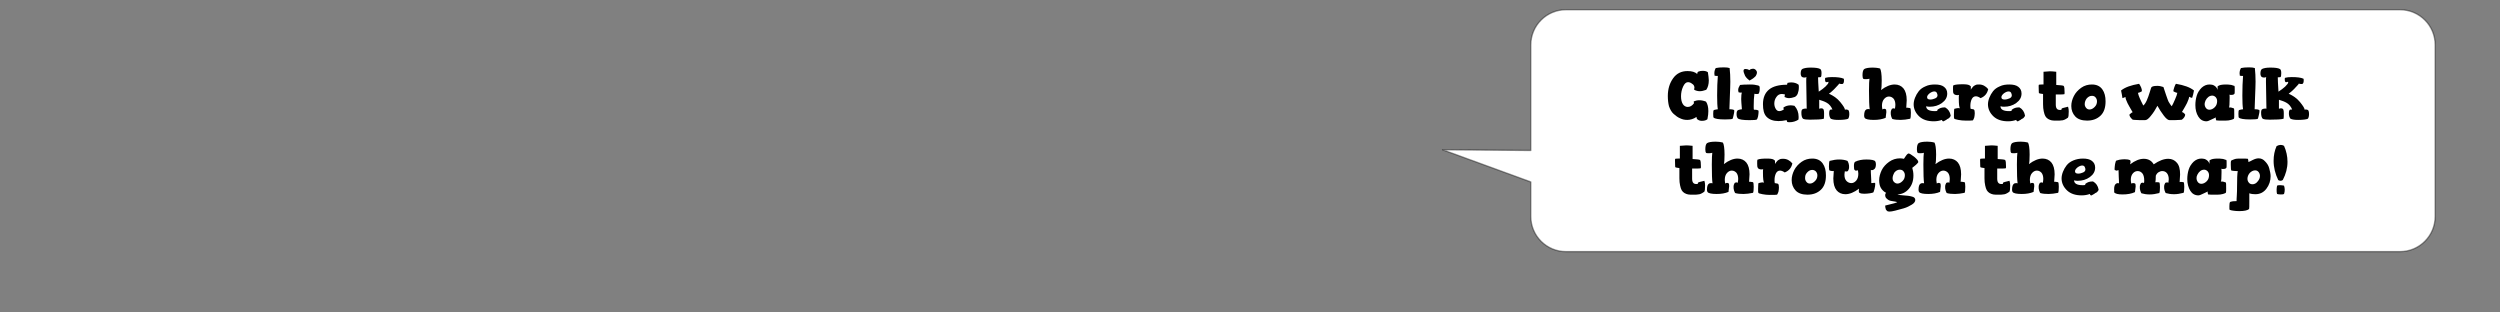 <?xml version="1.0" encoding="utf-8"?>
<!-- Generator: Adobe Illustrator 27.0.1, SVG Export Plug-In . SVG Version: 6.00 Build 0)  -->
<svg version="1.1" id="FQT-Message" xmlns="http://www.w3.org/2000/svg" xmlns:xlink="http://www.w3.org/1999/xlink" x="0px"
	 y="0px" viewBox="0 0 1080 135" style="enable-background:new 0 0 1080 135;" xml:space="preserve">
<rect x="0" y="0" width="1080" height="135" fill="#808080" stroke="none"/>
<style type="text/css">
	
		.st0{fill:#FFFFFF;stroke:#000000;stroke-width:0.596;stroke-linecap:round;stroke-linejoin:round;stroke-miterlimit:10;stroke-opacity:0.4;}
</style>
<g id="Map-Message_00000052063634859666249050000015701894008112728251_">
	<path class="st0" d="M1036.8,4.2H676.5c-8.4,0-15.2,6.8-15.2,15.2V65c-12.7-0.1-25.4-0.2-38.1-0.3c12.7,4.6,25.4,9.3,38.1,13.9
		v14.9c0,8.4,6.8,15.2,15.2,15.2h360.3c8.4,0,15.2-6.8,15.2-15.2V19.4C1052,11,1045.2,4.2,1036.8,4.2z"/>
	<g>
		<path d="M720.5,41.5c0-3.1,0.8-5.6,2.3-7.7s3.6-3.1,6.2-3.1c1.9,0,3.3,0.4,4.2,1.3c0-0.6,0.2-1,0.6-1.1c0.5-0.2,1.1-0.3,1.8-0.3
			c0.9,0,1.7,0.2,2.2,0.6c0.2,1.4,0.4,2.6,0.4,3.5c0,1.7-0.4,3.1-1.1,4.1c-1.1,0.4-2,0.6-2.8,0.6c-0.8,0-1.6-0.2-2.4-0.6
			c0,0,0-0.1,0-0.3c0-0.2,0-0.4,0.1-0.5c0-0.8-0.3-1.4-1-1.8c-0.6-0.5-1.2-0.7-1.8-0.7c-0.8,0-1.5,0.6-2.1,1.9s-0.9,2.7-0.9,4.2
			c0,1.5,0.3,2.6,0.8,3.4s1.3,1.2,2.1,1.2c1,0,1.9-0.5,2.7-1.6c-0.1-0.4-0.1-0.6-0.1-0.6c0,0,0-0.1,0-0.1c0,0,0-0.1,0-0.1
			c0.7-0.3,1.5-0.5,2.4-0.5c0.9,0,1.9,0.2,2.9,0.6c0.7,1.1,1,2.4,1,4.1c0,0.9-0.1,2.1-0.4,3.5c-0.6,0.5-1.4,0.7-2.4,0.7
			c-0.7,0-1.3-0.2-1.7-0.5c-0.4-0.2-0.6-0.5-0.6-1.2c-1.3,0.9-2.7,1.3-4,1.3c-1.1,0-2.1-0.2-3.1-0.7c-1-0.4-1.9-1.1-2.8-1.9
			s-1.5-1.9-2-3.3C720.7,44.7,720.5,43.2,720.5,41.5z"/>
		<path d="M740.1,49.2c0-1,0.1-1.5,0.2-1.6c0.2-0.1,0.5-0.2,1.1-0.3c0.4-0.1,0.6-0.1,0.7-0.1c-0.2-1.2-0.3-3.1-0.3-5.9
			c0-3.2,0.1-6.1,0.3-8.5c-0.6,0-1,0-1.4-0.1c0-0.4-0.1-0.7-0.1-1c0-0.9,0.2-1.6,0.6-2.3c0.9-0.2,2-0.3,3.5-0.3
			c1.1,0,1.9,0.1,2.5,0.3c0.2,1.8,0.3,3.8,0.3,5.9c0,1.5-0.1,3.6-0.2,6.3c-0.1,2.7-0.2,4.6-0.2,5.6c0.1,0,0.3,0,0.5,0
			c0.5,0,1,0.1,1.5,0.3c0.1,0.1,0.1,0.3,0.1,0.5c0,0.4-0.1,1-0.3,1.8c-0.2,0.8-0.3,1.3-0.4,1.5c-0.3,0.2-1.4,0.3-3.3,0.3
			c-2.8,0-4.4-0.3-4.9-0.8C740.2,50.9,740.1,50.3,740.1,49.2z"/>
		<path d="M750.2,49.3c0-1,0.2-1.5,0.6-1.7c0.2-0.1,0.5-0.2,1-0.3c0.4-0.1,0.6-0.1,0.7-0.1c-0.2-2.3-0.3-3.8-0.3-4.4
			c0-1.4,0.1-2.3,0.3-2.8c-0.6,0-1,0-1.4-0.1c-0.2-0.4-0.2-0.8-0.2-1.1c0-0.6,0.3-1.3,0.8-2.1c0.7-0.1,2.1-0.2,4.2-0.2
			c0.7,0,1.4,0,2,0.1c0.7,0.1,1.2,0.2,1.5,0.3s0.6,0.2,0.6,0.3c0.2,0.2,0.2,0.6,0.2,1.1c0,1.1-0.2,1.8-0.5,2.2
			c-0.1,0.1-0.3,0.1-0.8,0.1s-0.8,0-1-0.1c-0.2,1.4-0.3,3.2-0.3,5.4c0,0.9,0,1.4,0.1,1.5c0.1,0,0.3,0,0.5,0c0.5,0,1,0.1,1.4,0.3
			c0.1,0.1,0.1,0.4,0.1,0.7c0,0.5-0.1,1.1-0.2,1.8c-0.2,0.7-0.3,1.1-0.5,1.4c-0.3,0.2-1.4,0.3-3.2,0.3c-2.9,0-4.6-0.3-5.1-0.8
			C750.4,50.7,750.2,50.2,750.2,49.3z M753.2,30.6c0-0.6,0.3-0.8,0.9-0.8c0.5,0,1,0.1,1.6,0.5c0.4-0.4,1-0.6,1.7-0.6
			c0.4,0,0.8,0.2,1.1,0.5s0.5,0.7,0.5,1.2c0,0.3-0.1,0.5-0.2,0.8c-0.1,0.2-0.2,0.4-0.3,0.6c-0.1,0.2-0.3,0.3-0.6,0.6
			c-0.3,0.2-0.5,0.4-0.6,0.5c-0.1,0.1-0.4,0.2-0.8,0.5c-0.4,0.2-0.6,0.3-0.7,0.4c-0.8-0.6-1.4-1.2-1.9-2
			C753.5,31.8,753.2,31.2,753.2,30.6z"/>
		<path d="M761.6,45c0-2.8,0.9-4.9,2.6-6.3c1.7-1.4,4.3-2.1,7.8-2.1l0.2-0.8c0.5-0.1,1.1-0.2,1.6-0.2c1.2,0,2.3,0.3,3.2,1
			c0.1,0.3,0.1,0.7,0.1,1.2c0,1-0.2,1.9-0.5,2.7c-0.3,0.7-0.8,1.2-1.3,1.4c-0.9,0.3-1.7,0.5-2.4,0.5c-0.7,0-1.4-0.2-2-0.5l0.2-1.1
			c-0.5-0.1-0.9-0.2-1.4-0.2c-0.9,0-1.7,0.4-2.3,1.3c-0.6,0.8-0.9,1.8-0.9,2.8c0,0.9,0.2,1.6,0.6,2.3c0.4,0.7,0.9,1,1.5,1
			c0.6,0,1.2-0.2,2-0.7l-0.2-0.8c0.9-0.7,2-1,3.2-1c0.4,0,1,0.1,1.6,0.2c1.2,1.3,1.8,2.9,1.8,4.8c0,0.4,0,0.8-0.1,1.2
			c-1.1,0.7-2.4,1.1-3.8,1.1c-0.2,0-0.5,0-1-0.1l-0.3-0.8c-1.4,0.3-2.5,0.4-3.5,0.4c-2.2,0-3.9-0.6-5.1-1.8S761.6,47.4,761.6,45z"/>
		<path d="M777.9,31.8c0-1,0.2-1.7,0.7-2c0.8-0.4,2-0.6,3.6-0.6c2.1,0,3.4,0.2,4.1,0.6c0.4,0.2,0.6,0.8,0.6,1.8
			c0,0.9-0.1,1.5-0.3,1.7c-0.5,0.1-0.9,0.1-1.2,0.1c0,1,0.1,3,0.3,6.2c1.1-0.7,2-1.4,2.9-2.2c0.8-0.8,1.3-1.4,1.3-1.8
			c0-0.1,0-0.2-0.1-0.3c-0.1,0.1-0.4,0.2-0.8,0.2c-0.1,0-0.2,0-0.3-0.1c-0.2-0.2-0.3-0.6-0.3-1.3c0-0.3,0.1-0.4,0.2-0.5
			c0.7-0.2,1.7-0.3,2.8-0.3c2.3,0,4,0.2,5.1,0.7c0.1,0.2,0.1,0.4,0.1,0.7c0,0.9-0.2,1.5-0.7,1.6c-0.1,0-0.2,0-0.3,0
			c-0.6,0-0.9-0.1-1.1-0.2c0,0.1-0.2,0.4-0.6,0.8c-0.4,0.4-0.9,1-1.6,1.7c-0.7,0.7-1.4,1.3-2.2,1.9c1.9,0.8,3.6,2,4.9,3.6
			c1.3,1.6,2,2.7,2,3.3c0.2-0.1,0.4-0.1,0.6-0.1c0.2,0,0.4,0.1,0.8,0.2c0.3,0.2,0.5,0.8,0.5,1.8c0,0.9-0.2,1.6-0.5,2
			c-0.7,0.3-2.1,0.5-4.2,0.5c-1.3,0-2.4-0.1-3.3-0.5c-0.5-0.6-0.7-1.4-0.7-2.4c0-0.6,0.1-1.1,0.3-1.4c0.2-0.1,0.4-0.2,0.6-0.2
			c0.2,0,0.3,0,0.5,0.1c-0.2-0.7-0.6-1.3-1-1.8s-1-1-1.6-1.3c-0.6-0.3-1.2-0.6-1.6-0.7c-0.4-0.1-0.9-0.3-1.5-0.5c0,0.5,0,1.2,0,2.2
			c0,0.8,0,1.4,0,1.7c0.2-0.1,0.5-0.2,0.9-0.2c0.4,0,0.6,0.1,0.7,0.2c0.3,0.1,0.5,0.7,0.5,1.9c0,1.1,0,1.9-0.1,2.4
			c-1.1,0.3-3.1,0.4-6,0.4c-1.4,0-2.4-0.1-3-0.4c-0.5-0.5-0.7-1.4-0.7-2.6c0-0.9,0.2-1.4,0.5-1.5c0.3-0.2,0.8-0.3,1.4-0.3
			c0.2,0,0.3,0,0.4,0.1c-0.1-5.5-0.2-9.3-0.2-11.6c0-1.3,0-2,0.1-2.1c-0.4,0.2-0.7,0.2-1,0.2c-0.4,0-0.7-0.1-1-0.3
			C778.1,32.9,777.9,32.4,777.9,31.8z"/>
		<path d="M804.6,32.5c0-1.5,0.3-2.4,0.8-2.7c0.7-0.4,1.9-0.6,3.7-0.6c0.9,0,2,0.1,3.1,0.4c0.4,0.7,0.7,2.4,0.7,5.2
			c0,2.1-0.1,3.4-0.3,4.1c2.1-1.6,4.1-2.4,5.9-2.4c1.6,0,2.9,0.6,3.8,1.7s1.4,2.8,1.4,5.1c0,0.4-0.1,1.5-0.2,3.3
			c0,0,0.1-0.1,0.3-0.1c0.3,0,0.8,0.1,1.4,0.2c0.2,0.2,0.3,0.9,0.3,2c0,1.4-0.1,2.3-0.3,2.6c-1.5,0.3-2.9,0.5-4.1,0.5
			c-1.4,0-2.6-0.1-3.6-0.4c-0.1-0.1-0.3-0.5-0.5-1.1s-0.2-1.2-0.2-1.6c0-0.7,0.2-1.2,0.5-1.7c0.2-0.1,0.5-0.2,0.8-0.2
			c0.1,0,0.2,0,0.2,0s0.1,0,0.1,0.1c0,0,0.1,0.1,0.2,0.1c0.1-0.6,0.2-1.2,0.2-1.7c0-1.2-0.3-2.1-0.8-2.7c-0.6-0.6-1.2-0.9-2-0.9
			c-0.8,0-1.5,0.4-2.1,1.1c-0.6,0.7-0.9,1.7-0.9,2.9c0,0.5,0.1,1,0.2,1.6c0.2-0.2,0.5-0.3,0.8-0.3c0.3,0,0.5,0.1,0.6,0.2
			c0.2,0,0.3,0.4,0.3,1.2c0,0.2-0.1,1-0.3,2.5c-1.4,0.6-3.1,0.9-5.1,0.9c-2.2,0-3.5-0.3-3.9-0.8c-0.2-0.2-0.3-0.6-0.3-1
			c0-1.4,0.3-2.3,0.8-2.6c0.2-0.2,0.6-0.3,1.1-0.3c0.1,0,0.2,0,0.5,0.1c-0.2-1.4-0.3-4.1-0.3-8.1c0-2.7,0.1-4.4,0.2-5.1
			c-0.3,0.1-0.8,0.2-1.4,0.2c-0.4,0-0.9,0-1.2-0.1C804.7,33.8,804.6,33.3,804.6,32.5z"/>
		<path d="M826.7,45.1c0-0.9,0.2-1.9,0.6-2.9c0.4-1,0.9-1.9,1.6-2.8c0.7-0.9,1.7-1.6,2.9-2.1c1.2-0.6,2.6-0.8,4.1-0.8
			c1.7,0,3,0.3,3.9,1c0.9,0.7,1.4,1.6,1.4,2.9c0,1.7-0.8,3-2.3,4.1s-3.3,1.6-5.2,1.6c-0.5,0-1,0-1.6-0.2c0,1.4,1.3,2.1,3.7,2.1
			c0.4,0,0.8,0,1.1-0.1c0-0.2,0-0.3,0.1-0.5c0.9-0.7,1.8-1,2.9-1c0.2,0,0.3,0,0.4,0c1.3,0.7,2.1,1.9,2.4,3.5c0,0.2-0.1,0.3-0.2,0.5
			s-0.3,0.3-0.4,0.5c-0.1,0.1-0.3,0.3-0.6,0.4s-0.5,0.3-0.6,0.4c-0.1,0.1-0.4,0.2-0.7,0.4c-0.3,0.2-0.5,0.2-0.5,0.3
			c-0.1,0-0.2,0-0.3,0c-0.1,0-0.2-0.1-0.2-0.1c-0.1-0.1-0.1-0.1-0.1-0.1c0,0-0.1-0.1-0.1-0.2c-0.1-0.1-0.1-0.2-0.1-0.2
			c-1.1,0.4-2.3,0.6-3.5,0.6c-2.7,0-4.8-0.7-6.3-2.1S826.7,47.1,826.7,45.1z M832.5,42c0,0.7,0.5,1,1.4,1c0.7,0,1.4-0.2,2.1-0.5
			c0.7-0.3,1-0.8,1-1.3c0-0.3-0.1-0.7-0.3-1.1c-0.2-0.4-0.6-0.6-1.1-0.6c-0.6,0-1.3,0.3-2,0.8C832.9,40.9,832.5,41.4,832.5,42z"/>
		<path d="M843.7,38.6c0-0.9,0-1.5,0.1-1.7c0.8-0.4,2.3-0.5,4.5-0.5c0.8,0,1.4,0.1,1.9,0.2c0.4,0.1,0.8,0.3,1.2,0.7
			c0,0.3,0,0.9,0,1.5l0.1-0.2c0.1-0.2,0.2-0.4,0.4-0.6c0.2-0.2,0.4-0.5,0.6-0.7s0.6-0.4,1-0.6c0.4-0.2,0.9-0.2,1.5-0.2
			c1.5,0,2.8,0.7,3.9,2c-0.4,1.9-1.5,3.2-3.3,3.9c-0.7-0.5-1.4-0.8-2-0.8c-0.8,0-1.4,0.4-1.8,1.2s-0.6,1.8-0.6,2.9
			c0,0.4,0,0.8,0.1,1.3c0.1,0,0.5,0.1,1.1,0.2l0.3,0.1c0.3,0.2,0.4,0.8,0.4,1.6c0,0.6-0.1,1.2-0.2,1.8c-0.2,0.6-0.4,1-0.6,1.3
			c-0.4,0.1-1.4,0.1-3.2,0.1c-1,0-2.1-0.1-3.1-0.3c-1.1-0.2-1.7-0.4-1.8-0.6c-0.1-0.2-0.1-0.8-0.1-1.7c0-1.6,0.1-2.4,0.2-2.5
			c0.8-0.2,1.4-0.3,1.6-0.3c0.3,0,0.5,0,0.8,0.1c-0.3-0.3-0.5-1.7-0.5-4.3c0-0.9,0-1.4,0.1-1.5c-0.2,0-0.5,0.1-0.7,0.1
			c-0.7,0-1.2-0.2-1.5-0.5C843.7,40.2,843.7,39.6,843.7,38.6z"/>
		<path d="M858.8,45.1c0-0.9,0.2-1.9,0.6-2.9c0.4-1,0.9-1.9,1.6-2.8c0.7-0.9,1.7-1.6,2.9-2.1c1.2-0.6,2.6-0.8,4.1-0.8
			c1.7,0,3,0.3,3.9,1c0.9,0.7,1.4,1.6,1.4,2.9c0,1.7-0.8,3-2.3,4.1s-3.3,1.6-5.2,1.6c-0.5,0-1,0-1.6-0.2c0,1.4,1.3,2.1,3.7,2.1
			c0.4,0,0.8,0,1.1-0.1c0-0.2,0-0.3,0.1-0.5c0.9-0.7,1.8-1,2.9-1c0.2,0,0.3,0,0.4,0c1.3,0.7,2.1,1.9,2.4,3.5c0,0.2-0.1,0.3-0.2,0.5
			s-0.3,0.3-0.4,0.5c-0.1,0.1-0.3,0.3-0.6,0.4s-0.5,0.3-0.6,0.4c-0.1,0.1-0.4,0.2-0.7,0.4c-0.3,0.2-0.5,0.2-0.5,0.3
			c-0.1,0-0.2,0-0.3,0c-0.1,0-0.2-0.1-0.2-0.1c-0.1-0.1-0.1-0.1-0.1-0.1c0,0-0.1-0.1-0.1-0.2c-0.1-0.1-0.1-0.2-0.1-0.2
			c-1.1,0.4-2.3,0.6-3.5,0.6c-2.7,0-4.8-0.7-6.3-2.1S858.8,47.1,858.8,45.1z M864.6,42c0,0.7,0.5,1,1.4,1c0.7,0,1.4-0.2,2.1-0.5
			c0.7-0.3,1-0.8,1-1.3c0-0.3-0.1-0.7-0.3-1.1c-0.2-0.4-0.6-0.6-1.1-0.6c-0.6,0-1.3,0.3-2,0.8C865,40.9,864.6,41.4,864.6,42z"/>
		<path d="M880.7,37.4c0-0.4,0-0.7,0.1-0.8c0.6-0.1,1-0.1,1.3-0.1c0.1,0,0.2,0,0.3,0c0.1,0,0.2,0,0.3,0h0.1V31
			c1.5-0.1,2.5-0.2,2.8-0.2c0.7,0,1.7,0.1,2.7,0.2l0,5.7c1.7,0.1,2.8,0.2,3.2,0.4c0.3,0.3,0.4,1.3,0.4,2.8c0,0.4,0,0.7-0.1,0.8
			c-0.6,0.1-1,0.1-1.4,0.1h-0.2c-0.1,0-0.4,0-0.8,0c-0.4,0-0.8,0-1.3,0c0,0.1,0,0.8,0,2.2c0,1.4,0,2.1,0,2.2c0,0.9,0.2,1.5,0.5,1.8
			c0.3,0.4,0.8,0.5,1.5,0.5c0.2,0,0.4,0,0.4-0.1c0.1,0,0.1-0.2,0.1-0.4c0-0.1,0.3-0.3,0.8-0.4l2-0.5c0.2,0.6,0.3,1.3,0.3,2
			c0,1.5-0.1,2.5-0.4,2.8c-0.1,0-0.2,0.1-0.5,0.3c-0.2,0.1-0.4,0.2-0.5,0.3c-0.1,0-0.2,0.1-0.4,0.2c-0.2,0.1-0.4,0.1-0.6,0.2
			s-0.4,0.1-0.7,0.1c-0.3,0-0.6,0.1-0.9,0.1c-0.3,0-0.7,0-1.2,0c-0.9,0-1.6,0-2.1-0.1s-1.1-0.3-1.6-0.6c-0.5-0.3-0.9-0.7-1.2-1.2
			c-0.3-0.5-0.5-1.2-0.7-2.1c-0.2-0.9-0.3-1.9-0.3-3.1s0-2.7,0-4.4c-0.9-0.1-1.5-0.2-1.8-0.4C880.8,39.9,880.7,39,880.7,37.4z"/>
		<path d="M894.8,45.8c0-1.5,0.4-2.9,1.1-4.3s1.8-2.6,3.2-3.6c1.4-1,3-1.4,4.6-1.4c2,0,3.5,0.7,4.5,2.1c1,1.4,1.4,3.1,1.4,5.2
			c0,2.7-0.7,4.8-2.2,6.2c-1.5,1.4-3.4,2.1-5.8,2.1c-2.2,0-4-0.6-5.1-1.8C895.4,49.1,894.8,47.6,894.8,45.8z M900.6,45
			c0,0.6,0.2,1.1,0.6,1.6c0.4,0.5,0.9,0.7,1.5,0.7c0.8,0,1.5-0.4,2.2-1.1s1-1.5,1-2.4c0-0.7-0.2-1.2-0.6-1.7s-0.9-0.7-1.6-0.7
			c-0.9,0-1.6,0.4-2.3,1.2C900.9,43.3,900.6,44.1,900.6,45z"/>
		<path d="M916.3,39.1c1.7-1.4,4.3-2.3,7.8-2.9c0.8,1.2,1.2,2.2,1.2,3.1c0,0.2-0.3,0.3-0.7,0.5c-0.4,0.2-0.8,0.3-1,0.3
			c0.2,1.2,1,3,2.3,5.5c0.5-0.4,1-1.1,1.5-2.2s0.9-2.3,1.3-3.6c0.4-1.3,0.6-2,0.8-2.2c0.5-0.4,1.4-0.5,2.6-0.5
			c0.8,0,1.6,0.2,2.5,0.5c0,0.1,0.2,0.6,0.5,1.5s0.5,1.6,0.7,2.1c0.1,0.4,0.4,1,0.6,1.7s0.6,1.4,0.9,1.8c0.3,0.5,0.6,0.9,0.9,1.2
			c0.4-0.6,0.8-1.6,1.4-2.9s0.9-2.3,1-2.9c-0.2,0-0.6-0.1-1-0.3c-0.5-0.2-0.7-0.3-0.7-0.5c0-0.2,0.1-0.7,0.4-1.6
			c0.3-0.8,0.5-1.3,0.7-1.5c3.5,0.6,6.1,1.5,7.8,2.9c-0.2,1.3-0.5,2.3-0.8,3.2c-0.4-0.1-0.8-0.2-1.3-0.5c0,0.5-0.3,1.4-0.9,2.7
			c-0.3,0.7-1.1,2-2.2,3.9c0.6,0.2,1,0.5,1.4,1.1c0,0.7-0.5,1.5-1.4,2.2c-0.1,0-0.3,0.1-0.9,0.1c-0.5,0-1.2,0.1-2.1,0.1
			c-0.9,0-1.7,0-2.4,0c-0.6,0-1.4-0.6-2.4-1.9c-1-1.3-1.9-2.7-2.8-4.3c-0.8,1.5-1.7,3-2.8,4.3c-1,1.3-1.8,1.9-2.5,1.9
			c-0.8,0-1.6,0-2.4,0c-0.9,0-1.5-0.1-2.1-0.1c-0.5,0-0.8-0.1-0.9-0.1c-0.9-0.8-1.4-1.5-1.4-2.2c0.1-0.1,0.4-0.3,0.7-0.6
			s0.6-0.4,0.7-0.4c-1.1-1.9-1.8-3.1-2.2-3.9c-0.6-1.2-0.9-2.1-0.9-2.7c-0.5,0.2-0.9,0.4-1.3,0.5C916.8,41.3,916.5,40.3,916.3,39.1z
			"/>
		<path d="M948.4,45.4c0-1.4,0.2-2.8,0.6-4.1c0.4-1.3,1.1-2.4,2.1-3.4c1-0.9,2.1-1.4,3.4-1.4c0.5,0,1,0.1,1.5,0.2
			c0.4,0.2,0.8,0.4,1,0.6c0.3,0.2,0.5,0.5,0.6,0.7c0.2,0.2,0.3,0.4,0.3,0.6l0.1,0.2c0-0.7,0-1.2,0-1.5c0.7-0.6,1.9-0.8,3.6-0.8
			c0.6,0,1.1,0,1.6,0.1c0.5,0,0.8,0.1,1.1,0.2s0.4,0.1,0.6,0.2c0.2,0.1,0.2,0.1,0.3,0.1l0.1,0c0.1,0.2,0.1,0.7,0.1,1.7
			c0,1,0,1.5-0.1,1.7c-0.3,0.4-0.8,0.5-1.5,0.5c-0.2,0-0.4,0-0.7-0.1c0.1,0.1,0.1,0.6,0.1,1.4c0,2.5-0.1,3.9-0.3,4.2
			c0.1-0.1,0.3-0.1,0.5-0.1c0.2,0,0.8,0.1,1.6,0.4c0.2,0.1,0.2,1,0.2,2.7c0,0.9,0,1.4-0.1,1.7c-0.1,0.2-0.6,0.4-1.3,0.6
			s-1.6,0.3-2.4,0.3c-2.4,0-3.8,0-4-0.1c-0.1-0.4-0.2-0.7-0.2-0.9c0-0.2,0-0.3,0.1-0.4c-0.3,0.1-0.9,0.4-1.9,0.9
			c-1,0.5-1.7,0.8-2.2,0.8c-1.5,0-2.7-0.7-3.5-2C948.8,49,948.4,47.3,948.4,45.4z M952.4,44.9c0,0.7,0.2,1.3,0.6,1.8
			s0.9,0.7,1.5,0.7c0.8,0,1.6-0.4,2.3-1.1c0.7-0.7,1-1.6,1-2.6c0-0.7-0.2-1.2-0.6-1.7c-0.4-0.4-0.9-0.7-1.5-0.7
			c-0.6,0-1.2,0.2-1.7,0.6c-0.5,0.4-0.9,0.9-1.2,1.5C952.6,44,952.4,44.4,952.4,44.9z"/>
		<path d="M967,49.2c0-1,0.1-1.5,0.2-1.6c0.2-0.1,0.5-0.2,1.1-0.3c0.4-0.1,0.6-0.1,0.7-0.1c-0.2-1.2-0.3-3.1-0.3-5.9
			c0-3.2,0.1-6.1,0.3-8.5c-0.6,0-1,0-1.4-0.1c0-0.4-0.1-0.7-0.1-1c0-0.9,0.2-1.6,0.6-2.3c0.9-0.2,2-0.3,3.5-0.3
			c1.1,0,1.9,0.1,2.5,0.3c0.2,1.8,0.3,3.8,0.3,5.9c0,1.5-0.1,3.6-0.2,6.3c-0.1,2.7-0.2,4.6-0.2,5.6c0.1,0,0.3,0,0.5,0
			c0.5,0,1,0.1,1.5,0.3c0.1,0.1,0.1,0.3,0.1,0.5c0,0.4-0.1,1-0.3,1.8c-0.2,0.8-0.3,1.3-0.4,1.5c-0.3,0.2-1.4,0.3-3.3,0.3
			c-2.8,0-4.4-0.3-4.9-0.8C967.1,50.9,967,50.3,967,49.2z"/>
		<path d="M976.5,31.8c0-1,0.2-1.7,0.7-2c0.8-0.4,2-0.6,3.6-0.6c2.1,0,3.4,0.2,4.1,0.6c0.4,0.2,0.6,0.8,0.6,1.8
			c0,0.9-0.1,1.5-0.3,1.7c-0.5,0.1-0.9,0.1-1.2,0.1c0,1,0.1,3,0.3,6.2c1.1-0.7,2-1.4,2.9-2.2c0.8-0.8,1.3-1.4,1.3-1.8
			c0-0.1,0-0.2-0.1-0.3c-0.1,0.1-0.4,0.2-0.8,0.2c-0.1,0-0.2,0-0.3-0.1c-0.2-0.2-0.3-0.6-0.3-1.3c0-0.3,0.1-0.4,0.2-0.5
			c0.7-0.2,1.7-0.3,2.8-0.3c2.3,0,4,0.2,5.1,0.7c0.1,0.2,0.1,0.4,0.1,0.7c0,0.9-0.2,1.5-0.7,1.6c-0.1,0-0.2,0-0.3,0
			c-0.6,0-0.9-0.1-1.1-0.2c0,0.1-0.2,0.4-0.6,0.8c-0.4,0.4-0.9,1-1.6,1.7c-0.7,0.7-1.4,1.3-2.2,1.9c1.9,0.8,3.6,2,4.9,3.6
			c1.3,1.6,2,2.7,2,3.3c0.2-0.1,0.4-0.1,0.6-0.1c0.2,0,0.4,0.1,0.8,0.2c0.3,0.2,0.5,0.8,0.5,1.8c0,0.9-0.2,1.6-0.5,2
			c-0.7,0.3-2.1,0.5-4.2,0.5c-1.3,0-2.4-0.1-3.3-0.5c-0.5-0.6-0.7-1.4-0.7-2.4c0-0.6,0.1-1.1,0.3-1.4c0.2-0.1,0.4-0.2,0.6-0.2
			c0.2,0,0.3,0,0.5,0.1c-0.2-0.7-0.6-1.3-1-1.8s-1-1-1.6-1.3c-0.6-0.3-1.2-0.6-1.6-0.7c-0.4-0.1-0.9-0.3-1.5-0.5c0,0.5,0,1.2,0,2.2
			c0,0.8,0,1.4,0,1.7c0.2-0.1,0.5-0.2,0.9-0.2c0.4,0,0.6,0.1,0.7,0.2c0.3,0.1,0.5,0.7,0.5,1.9c0,1.1,0,1.9-0.1,2.4
			c-1.1,0.3-3.1,0.4-6,0.4c-1.4,0-2.4-0.1-3-0.4c-0.5-0.5-0.7-1.4-0.7-2.6c0-0.9,0.2-1.4,0.5-1.5c0.3-0.2,0.8-0.3,1.4-0.3
			c0.2,0,0.3,0,0.4,0.1c-0.1-5.5-0.2-9.3-0.2-11.6c0-1.3,0-2,0.1-2.1c-0.4,0.2-0.7,0.2-1,0.2c-0.4,0-0.7-0.1-1-0.3
			C976.7,32.9,976.5,32.4,976.5,31.8z"/>
		<path d="M723.6,69.4c0-0.4,0-0.7,0.1-0.8c0.6-0.1,1-0.1,1.3-0.1c0.1,0,0.2,0,0.3,0c0.1,0,0.2,0,0.3,0h0.1V63
			c1.5-0.1,2.5-0.2,2.8-0.2c0.7,0,1.7,0.1,2.7,0.2l0,5.7c1.7,0.1,2.8,0.2,3.2,0.4c0.3,0.3,0.4,1.3,0.4,2.8c0,0.4,0,0.7-0.1,0.8
			c-0.6,0.1-1,0.1-1.4,0.1h-0.2c-0.1,0-0.4,0-0.8,0c-0.4,0-0.8,0-1.3,0c0,0.1,0,0.8,0,2.2c0,1.4,0,2.1,0,2.2c0,0.9,0.2,1.5,0.5,1.8
			c0.3,0.4,0.8,0.5,1.5,0.5c0.2,0,0.4,0,0.4-0.1c0.1,0,0.1-0.2,0.1-0.4c0-0.1,0.3-0.3,0.8-0.4l2-0.5c0.2,0.6,0.3,1.3,0.3,2
			c0,1.5-0.1,2.5-0.4,2.8c-0.1,0-0.2,0.1-0.5,0.3c-0.2,0.1-0.4,0.2-0.5,0.3c-0.1,0-0.2,0.1-0.4,0.2s-0.4,0.1-0.6,0.2
			c-0.2,0-0.4,0.1-0.7,0.1c-0.3,0-0.6,0.1-0.9,0.1c-0.3,0-0.7,0-1.2,0c-0.9,0-1.6,0-2.1-0.1s-1.1-0.3-1.6-0.6
			c-0.5-0.3-0.9-0.7-1.2-1.2c-0.3-0.5-0.5-1.2-0.7-2.1s-0.3-1.9-0.3-3.1s0-2.7,0-4.4c-0.9-0.1-1.5-0.2-1.8-0.4
			C723.7,71.9,723.6,71,723.6,69.4z"/>
		<path d="M736.7,64.5c0-1.5,0.3-2.4,0.8-2.7c0.7-0.4,1.9-0.6,3.7-0.6c0.9,0,2,0.1,3.1,0.4c0.4,0.7,0.7,2.4,0.7,5.2
			c0,2.1-0.1,3.4-0.3,4.1c2.1-1.6,4.1-2.4,5.9-2.4c1.6,0,2.9,0.6,3.8,1.7s1.4,2.8,1.4,5.1c0,0.4-0.1,1.5-0.2,3.3
			c0,0,0.1-0.1,0.3-0.1c0.3,0,0.8,0.1,1.4,0.2c0.2,0.2,0.3,0.9,0.3,2c0,1.4-0.1,2.3-0.3,2.6c-1.5,0.3-2.9,0.5-4.1,0.5
			c-1.4,0-2.6-0.1-3.6-0.4c-0.1-0.1-0.3-0.5-0.5-1.1c-0.2-0.6-0.2-1.2-0.2-1.6c0-0.7,0.2-1.2,0.5-1.7c0.2-0.1,0.5-0.2,0.8-0.2
			c0.1,0,0.2,0,0.2,0c0,0,0.1,0,0.1,0.1c0,0,0.1,0.1,0.2,0.1c0.1-0.6,0.2-1.2,0.2-1.7c0-1.2-0.3-2.1-0.8-2.7c-0.6-0.6-1.2-0.9-2-0.9
			c-0.8,0-1.5,0.4-2.1,1.1c-0.6,0.7-0.9,1.7-0.9,2.9c0,0.5,0.1,1,0.2,1.6c0.2-0.2,0.5-0.3,0.8-0.3c0.3,0,0.5,0.1,0.6,0.2
			c0.2,0,0.3,0.4,0.3,1.2c0,0.2-0.1,1-0.3,2.5c-1.4,0.6-3.1,0.9-5.1,0.9c-2.2,0-3.5-0.3-3.9-0.8c-0.2-0.2-0.3-0.6-0.3-1
			c0-1.4,0.3-2.3,0.8-2.6c0.2-0.2,0.6-0.3,1.1-0.3c0.1,0,0.2,0,0.5,0.1c-0.2-1.4-0.3-4.1-0.3-8.1c0-2.7,0.1-4.4,0.2-5.1
			c-0.3,0.1-0.8,0.2-1.4,0.2c-0.4,0-0.9,0-1.2-0.1C736.8,65.8,736.7,65.3,736.7,64.5z"/>
		<path d="M759.1,70.7c0-0.9,0-1.5,0.1-1.7c0.8-0.4,2.3-0.5,4.5-0.5c0.8,0,1.4,0.1,1.9,0.2c0.4,0.1,0.8,0.3,1.2,0.7
			c0,0.3,0,0.9,0,1.5l0.1-0.2c0.1-0.2,0.2-0.4,0.4-0.6s0.4-0.5,0.6-0.7s0.6-0.4,1-0.6c0.4-0.2,0.9-0.2,1.5-0.2c1.5,0,2.8,0.7,3.9,2
			c-0.4,1.9-1.5,3.2-3.3,3.9c-0.7-0.5-1.4-0.8-2-0.8c-0.8,0-1.4,0.4-1.8,1.2s-0.6,1.8-0.6,2.9c0,0.4,0,0.8,0.1,1.3
			c0.1,0,0.5,0.1,1.1,0.2l0.3,0.1c0.3,0.2,0.4,0.8,0.4,1.6c0,0.6-0.1,1.2-0.2,1.8c-0.2,0.6-0.4,1-0.6,1.3c-0.4,0.1-1.4,0.1-3.2,0.1
			c-1,0-2.1-0.1-3.1-0.3c-1.1-0.2-1.7-0.4-1.8-0.6c-0.1-0.2-0.1-0.8-0.1-1.7c0-1.6,0.1-2.4,0.2-2.5c0.8-0.2,1.4-0.3,1.6-0.3
			c0.3,0,0.5,0,0.8,0.1c-0.3-0.3-0.5-1.7-0.5-4.3c0-0.9,0-1.4,0.1-1.5c-0.2,0-0.5,0.1-0.7,0.1c-0.7,0-1.2-0.2-1.5-0.5
			C759.1,72.2,759.1,71.6,759.1,70.7z"/>
		<path d="M774,77.8c0-1.5,0.4-2.9,1.1-4.3s1.8-2.6,3.2-3.6c1.4-1,3-1.4,4.6-1.4c2,0,3.5,0.7,4.5,2.1c1,1.4,1.4,3.1,1.4,5.2
			c0,2.7-0.7,4.8-2.2,6.2c-1.5,1.4-3.4,2.1-5.8,2.1c-2.2,0-4-0.6-5.1-1.8S774,79.6,774,77.8z M779.8,77c0,0.6,0.2,1.1,0.6,1.6
			c0.4,0.5,0.9,0.7,1.5,0.7c0.8,0,1.5-0.4,2.2-1.1c0.7-0.7,1-1.5,1-2.4c0-0.7-0.2-1.2-0.6-1.7c-0.4-0.4-0.9-0.7-1.6-0.7
			c-0.9,0-1.6,0.4-2.3,1.2S779.8,76.1,779.8,77z"/>
		<path d="M790.1,72c0-1.4,0.1-2.2,0.3-2.5c1.5-0.4,2.9-0.6,4.1-0.6c1.4,0,2.6,0.2,3.6,0.6c0.1,0.1,0.3,0.5,0.5,1.1s0.2,1.1,0.2,1.6
			c0,0.7-0.2,1.2-0.5,1.7c-0.2,0.1-0.5,0.2-0.8,0.2c-0.1,0-0.2,0-0.2,0c0,0-0.1,0-0.1-0.1c0,0-0.1-0.1-0.2-0.1
			c-0.1,0.6-0.2,1.1-0.2,1.6c0,1.2,0.3,2.1,0.9,2.7s1.3,0.9,2.1,0.9c0.8,0,1.5-0.4,2.1-1.1c0.6-0.7,0.9-1.7,0.9-2.9
			c0-0.5-0.1-1-0.2-1.6c-0.2,0.2-0.5,0.2-0.9,0.2c-0.2,0-0.4-0.1-0.4-0.2c-0.3-0.1-0.4-0.7-0.4-1.8c0-1,0.2-1.6,0.5-1.8
			c1.4-0.7,3-1,4.9-1c2.2,0,3.5,0.3,3.8,0.8c0.2,0.3,0.3,0.8,0.3,1.3c0,1.1-0.3,1.9-0.9,2.2c-0.2,0.2-0.5,0.3-0.8,0.3
			c-0.1,0-0.3,0-0.5-0.1c0,0.6,0,1.5,0.1,2.8s0.1,2.3,0.1,2.9c0.6,0,1-0.1,1.1-0.1c0.2,0,0.4,0,0.5,0c0.1,0.1,0.1,0.3,0.1,0.6
			c0,0.5-0.1,1.2-0.3,2c-0.2,0.8-0.4,1.3-0.5,1.5c-0.2,0.1-0.7,0.3-1.5,0.4c-0.8,0.1-1.6,0.2-2.4,0.2c-0.9,0-1.6-0.1-2.1-0.4
			c-0.2-0.1-0.3-0.4-0.3-0.8c0-0.1,0-0.4,0.1-1c-2.1,1.6-4.1,2.4-5.9,2.4c-1.6,0-2.9-0.6-3.8-1.7s-1.4-2.8-1.4-5.1
			c0-0.4,0.1-1.5,0.2-3.3c0,0-0.1,0.1-0.3,0.1c-0.3,0-0.8,0-1.4-0.2C790.2,73.7,790.1,73.1,790.1,72z"/>
		<path d="M811.8,77.9c0-1.5,0.4-2.9,1.1-4.4c0.7-1.4,1.8-2.6,3.2-3.6c1.4-1,3-1.5,4.7-1.5c0.6,0,1.1,0.1,1.7,0.2
			c0.3-0.4,0.5-0.7,0.6-0.9s0.3-0.4,0.5-0.7c0.2-0.2,0.3-0.4,0.5-0.5c0.1-0.1,0.3-0.2,0.4-0.2c0.4,0,1.2,0.5,2.4,1.4
			c1.2,1,1.8,1.7,1.8,2.3c0,0.2-0.4,0.6-1,1.2c-0.7,0.6-1.2,1-1.6,1.3c0.3,1,0.5,2.1,0.5,3.3c0,2.4-0.7,4.3-2,5.8
			c-1.3,1.5-2.9,2.3-4.9,2.4c0.4,0.2,1.3,0.3,2.6,0.4c1.4,0.1,2.6,0.2,3.6,0.5c1,0.2,1.5,0.7,1.5,1.5c0,0.7-0.5,1.4-1.5,2
			s-2.1,1.2-3.5,1.6s-2.6,0.7-3.7,1s-2,0.4-2.5,0.4c-0.5,0-0.8-0.1-1.1-0.4s-0.5-0.6-0.5-0.9c-0.1-0.3-0.2-0.7-0.2-1.3
			c3.4-0.8,5.2-1.3,5.2-1.5c0,0-0.3-0.1-0.8-0.2s-1.2-0.2-1.8-0.3c-0.7-0.1-1.3-0.4-1.8-0.9c-0.6-0.4-0.8-1-0.8-1.7
			c0-0.3,0.1-0.6,0.4-0.9c-1-0.5-1.8-1.3-2.3-2.2S811.8,79.1,811.8,77.9z M817.6,77c0,0.6,0.2,1.2,0.6,1.6s0.9,0.7,1.5,0.7
			c0.8,0,1.5-0.4,2.2-1.1c0.7-0.7,1-1.5,1-2.5c0-0.7-0.2-1.2-0.6-1.7c-0.4-0.5-0.9-0.7-1.6-0.7c-0.9,0-1.6,0.4-2.3,1.2
			C817.9,75.4,817.6,76.2,817.6,77z"/>
		<path d="M828.1,64.5c0-1.5,0.3-2.4,0.8-2.7c0.7-0.4,1.9-0.6,3.7-0.6c0.9,0,2,0.1,3.1,0.4c0.4,0.7,0.7,2.4,0.7,5.2
			c0,2.1-0.1,3.4-0.3,4.1c2.1-1.6,4.1-2.4,5.9-2.4c1.6,0,2.9,0.6,3.8,1.7s1.4,2.8,1.4,5.1c0,0.4-0.1,1.5-0.2,3.3
			c0,0,0.1-0.1,0.3-0.1c0.3,0,0.8,0.1,1.4,0.2c0.2,0.2,0.3,0.9,0.3,2c0,1.4-0.1,2.3-0.3,2.6c-1.5,0.3-2.9,0.5-4.1,0.5
			c-1.4,0-2.6-0.1-3.6-0.4c-0.1-0.1-0.3-0.5-0.5-1.1c-0.2-0.6-0.2-1.2-0.2-1.6c0-0.7,0.2-1.2,0.5-1.7c0.2-0.1,0.5-0.2,0.8-0.2
			c0.1,0,0.2,0,0.2,0c0,0,0.1,0,0.1,0.1c0,0,0.1,0.1,0.2,0.1c0.1-0.6,0.2-1.2,0.2-1.7c0-1.2-0.3-2.1-0.8-2.7c-0.6-0.6-1.2-0.9-2-0.9
			c-0.8,0-1.5,0.4-2.1,1.1c-0.6,0.7-0.9,1.7-0.9,2.9c0,0.5,0.1,1,0.2,1.6c0.2-0.2,0.5-0.3,0.8-0.3c0.3,0,0.5,0.1,0.6,0.2
			c0.2,0,0.3,0.4,0.3,1.2c0,0.2-0.1,1-0.3,2.5c-1.4,0.6-3.1,0.9-5.1,0.9c-2.2,0-3.5-0.3-3.9-0.8c-0.2-0.2-0.3-0.6-0.3-1
			c0-1.4,0.3-2.3,0.8-2.6c0.2-0.2,0.6-0.3,1.1-0.3c0.1,0,0.2,0,0.5,0.1c-0.2-1.4-0.3-4.1-0.3-8.1c0-2.7,0.1-4.4,0.2-5.1
			c-0.3,0.1-0.8,0.2-1.4,0.2c-0.4,0-0.9,0-1.2-0.1C828.2,65.8,828.1,65.3,828.1,64.5z"/>
		<path d="M855.4,69.4c0-0.4,0-0.7,0.1-0.8c0.6-0.1,1-0.1,1.3-0.1c0.1,0,0.2,0,0.3,0c0.1,0,0.2,0,0.3,0h0.1V63
			c1.5-0.1,2.5-0.2,2.8-0.2c0.7,0,1.7,0.1,2.7,0.2l0,5.7c1.7,0.1,2.8,0.2,3.2,0.4c0.3,0.3,0.4,1.3,0.4,2.8c0,0.4,0,0.7-0.1,0.8
			c-0.6,0.1-1,0.1-1.4,0.1h-0.2c-0.1,0-0.4,0-0.8,0c-0.4,0-0.8,0-1.3,0c0,0.1,0,0.8,0,2.2c0,1.4,0,2.1,0,2.2c0,0.9,0.2,1.5,0.5,1.8
			c0.3,0.4,0.8,0.5,1.5,0.5c0.2,0,0.4,0,0.4-0.1c0.1,0,0.1-0.2,0.1-0.4c0-0.1,0.3-0.3,0.8-0.4l2-0.5c0.2,0.6,0.3,1.3,0.3,2
			c0,1.5-0.1,2.5-0.4,2.8c-0.1,0-0.2,0.1-0.5,0.3c-0.2,0.1-0.4,0.2-0.5,0.3c-0.1,0-0.2,0.1-0.4,0.2s-0.4,0.1-0.6,0.2
			c-0.2,0-0.4,0.1-0.7,0.1c-0.3,0-0.6,0.1-0.9,0.1c-0.3,0-0.7,0-1.2,0c-0.9,0-1.6,0-2.1-0.1s-1.1-0.3-1.6-0.6
			c-0.5-0.3-0.9-0.7-1.2-1.2c-0.3-0.5-0.5-1.2-0.7-2.1s-0.3-1.9-0.3-3.1s0-2.7,0-4.4c-0.9-0.1-1.5-0.2-1.8-0.4
			C855.5,71.9,855.4,71,855.4,69.4z"/>
		<path d="M868.5,64.5c0-1.5,0.3-2.4,0.8-2.7c0.7-0.4,1.9-0.6,3.7-0.6c0.9,0,2,0.1,3.1,0.4c0.4,0.7,0.7,2.4,0.7,5.2
			c0,2.1-0.1,3.4-0.3,4.1c2.1-1.6,4.1-2.4,5.9-2.4c1.6,0,2.9,0.6,3.8,1.7s1.4,2.8,1.4,5.1c0,0.4-0.1,1.5-0.2,3.3
			c0,0,0.1-0.1,0.3-0.1c0.3,0,0.8,0.1,1.4,0.2c0.2,0.2,0.3,0.9,0.3,2c0,1.4-0.1,2.3-0.3,2.6c-1.5,0.3-2.9,0.5-4.1,0.5
			c-1.4,0-2.6-0.1-3.6-0.4c-0.1-0.1-0.3-0.5-0.5-1.1c-0.2-0.6-0.2-1.2-0.2-1.6c0-0.7,0.2-1.2,0.5-1.7c0.2-0.1,0.5-0.2,0.8-0.2
			c0.1,0,0.2,0,0.2,0c0,0,0.1,0,0.1,0.1c0,0,0.1,0.1,0.2,0.1c0.1-0.6,0.2-1.2,0.2-1.7c0-1.2-0.3-2.1-0.8-2.7c-0.6-0.6-1.2-0.9-2-0.9
			c-0.8,0-1.5,0.4-2.1,1.1c-0.6,0.7-0.9,1.7-0.9,2.9c0,0.5,0.1,1,0.2,1.6c0.2-0.2,0.5-0.3,0.8-0.3c0.3,0,0.5,0.1,0.6,0.2
			c0.2,0,0.3,0.4,0.3,1.2c0,0.2-0.1,1-0.3,2.5c-1.4,0.6-3.1,0.9-5.1,0.9c-2.2,0-3.5-0.3-3.9-0.8c-0.2-0.2-0.3-0.6-0.3-1
			c0-1.4,0.3-2.3,0.8-2.6c0.2-0.2,0.6-0.3,1.1-0.3c0.1,0,0.2,0,0.5,0.1c-0.2-1.4-0.3-4.1-0.3-8.1c0-2.7,0.1-4.4,0.2-5.1
			c-0.3,0.1-0.8,0.2-1.4,0.2c-0.4,0-0.9,0-1.2-0.1C868.6,65.8,868.5,65.3,868.5,64.5z"/>
		<path d="M890.6,77.1c0-0.9,0.2-1.9,0.6-2.9s0.9-1.9,1.6-2.8c0.7-0.9,1.7-1.6,2.9-2.1s2.6-0.8,4.1-0.8c1.7,0,3,0.3,3.9,1
			c0.9,0.7,1.4,1.6,1.4,2.9c0,1.7-0.8,3-2.3,4.1s-3.3,1.6-5.2,1.6c-0.5,0-1,0-1.6-0.2c0,1.4,1.3,2.1,3.7,2.1c0.4,0,0.8,0,1.1-0.1
			c0-0.2,0-0.3,0.1-0.5c0.9-0.7,1.8-1,2.9-1c0.2,0,0.3,0,0.4,0c1.3,0.7,2.1,1.9,2.4,3.5c0,0.2-0.1,0.3-0.2,0.5
			c-0.1,0.2-0.3,0.3-0.4,0.5c-0.1,0.1-0.3,0.3-0.6,0.4s-0.5,0.3-0.6,0.4c-0.1,0.1-0.4,0.2-0.7,0.4c-0.3,0.2-0.5,0.2-0.5,0.3
			c-0.1,0-0.2,0-0.3,0c-0.1,0-0.2-0.1-0.2-0.1s-0.1-0.1-0.1-0.1c0,0-0.1-0.1-0.1-0.2s-0.1-0.2-0.1-0.2c-1.1,0.4-2.3,0.6-3.5,0.6
			c-2.7,0-4.8-0.7-6.3-2.1S890.6,79.1,890.6,77.1z M896.4,74c0,0.7,0.5,1,1.4,1c0.7,0,1.4-0.2,2.1-0.5s1-0.8,1-1.3
			c0-0.3-0.1-0.7-0.3-1.1c-0.2-0.4-0.6-0.6-1.1-0.6c-0.6,0-1.3,0.3-2,0.8C896.8,72.9,896.4,73.4,896.4,74z"/>
		<path d="M913.3,81.7c0-1.2,0.3-2,0.8-2.3c0.2-0.2,0.5-0.3,0.8-0.3c0.1,0,0.2,0,0.5,0.1c0-0.6,0-1.5-0.1-2.8c0-1.3-0.1-2.2-0.1-2.9
			c-0.1,0-0.2,0-0.4,0.1c-0.2,0.1-0.3,0.1-0.4,0.1c-0.1,0-0.2,0-0.4-0.1s-0.3-0.1-0.4-0.1c-0.1-0.1-0.1-0.3-0.1-0.6
			c0-0.5,0.1-1.2,0.2-2c0.2-0.8,0.3-1.3,0.5-1.5c0.2-0.1,0.7-0.2,1.4-0.4c0.7-0.1,1.5-0.2,2.2-0.2c1,0,1.7,0.1,2.4,0.4
			c0.1,0.1,0.2,0.4,0.2,0.8c0,0.1-0.1,0.4-0.2,1c2.1-1.6,4.1-2.4,5.9-2.4c1.9,0,3.4,0.8,4.3,2.4c2.3-1.6,4.4-2.4,6.3-2.4
			c1.5,0,2.8,0.6,3.7,1.7c1,1.1,1.4,2.8,1.4,5.1c0,0.3-0.1,1.4-0.2,3.3c0,0,0.1-0.1,0.3-0.1c0.3,0,0.8,0,1.4,0.1
			c0.2,0.2,0.3,0.9,0.3,2c0,1.4-0.1,2.3-0.3,2.6c-1.5,0.4-2.9,0.6-4.1,0.6c-1.4,0-2.6-0.2-3.6-0.5c-0.1-0.1-0.3-0.5-0.5-1.1
			s-0.2-1.2-0.2-1.6c0-0.7,0.2-1.2,0.5-1.7c0.2-0.1,0.5-0.2,0.8-0.2c0.1,0,0.2,0,0.2,0s0.1,0,0.1,0.1c0,0,0.1,0.1,0.2,0.1
			c0.1-0.6,0.2-1.1,0.2-1.6c0-1.1-0.3-2-0.8-2.6c-0.5-0.6-1.2-0.9-2-0.9c-0.6,0-1.1,0.2-1.6,0.5s-0.9,0.8-1.2,1.5
			c0,1.5-0.1,2.4-0.2,2.9c0,0,0.1-0.1,0.3-0.1c0.3,0,0.8,0,1.4,0.1c0.2,0.2,0.3,0.9,0.3,2c0,1.4-0.1,2.3-0.3,2.6
			c-1.5,0.4-2.9,0.6-4.1,0.6c-1.4,0-2.6-0.2-3.6-0.5c-0.1-0.1-0.3-0.5-0.5-1.1c-0.2-0.6-0.2-1.2-0.2-1.6c0-0.7,0.2-1.2,0.5-1.7
			c0.2-0.1,0.5-0.2,0.8-0.2c0.1,0,0.2,0,0.2,0s0.1,0,0.1,0.1s0.1,0.1,0.2,0.1c0.1-0.5,0.1-0.8,0.1-1.2c0-1.3-0.3-2.4-0.8-3
			s-1.2-1-2-1c-0.8,0-1.5,0.3-2.1,1c-0.6,0.7-0.9,1.6-0.9,2.8c0,0.5,0.1,1.1,0.2,1.6c0.2-0.1,0.5-0.2,0.9-0.2c0.4,0,0.6,0.1,0.7,0.2
			c0.2,0,0.3,0.4,0.3,1.2c0,0.2-0.1,1-0.3,2.5c-1.5,0.7-3.3,1-5.4,1c-1.9,0-3.1-0.3-3.6-0.9C913.4,82.7,913.3,82.3,913.3,81.7z"/>
		<path d="M944.9,77.4c0-1.4,0.2-2.8,0.6-4.1c0.4-1.3,1.1-2.4,2.1-3.4c1-0.9,2.1-1.4,3.4-1.4c0.5,0,1,0.1,1.5,0.2
			c0.4,0.2,0.8,0.4,1,0.6c0.3,0.2,0.5,0.5,0.6,0.7c0.2,0.2,0.3,0.4,0.3,0.6l0.1,0.2c0-0.7,0-1.2,0-1.5c0.7-0.6,1.9-0.8,3.6-0.8
			c0.6,0,1.1,0,1.6,0.1c0.5,0,0.8,0.1,1.1,0.2s0.4,0.1,0.6,0.2s0.2,0.1,0.3,0.1l0.1,0c0.1,0.2,0.1,0.7,0.1,1.7c0,1,0,1.5-0.1,1.7
			c-0.3,0.4-0.8,0.5-1.5,0.5c-0.2,0-0.4,0-0.7-0.1c0.1,0.1,0.1,0.6,0.1,1.4c0,2.5-0.1,3.9-0.3,4.2c0.1-0.1,0.3-0.1,0.5-0.1
			c0.2,0,0.8,0.1,1.6,0.4c0.2,0.1,0.2,1,0.2,2.7c0,0.9,0,1.4-0.1,1.7c-0.1,0.2-0.6,0.4-1.3,0.6s-1.6,0.3-2.4,0.3c-2.4,0-3.8,0-4-0.1
			c-0.1-0.4-0.2-0.7-0.2-0.9c0-0.2,0-0.3,0.1-0.4c-0.3,0.1-0.9,0.4-1.9,0.9c-1,0.5-1.7,0.8-2.2,0.8c-1.5,0-2.7-0.7-3.5-2
			S944.9,79.3,944.9,77.4z M948.9,76.9c0,0.7,0.2,1.3,0.6,1.8s0.9,0.7,1.5,0.7c0.8,0,1.6-0.4,2.3-1.1c0.7-0.7,1-1.6,1-2.6
			c0-0.7-0.2-1.2-0.6-1.7c-0.4-0.4-0.9-0.7-1.5-0.7c-0.6,0-1.2,0.2-1.7,0.6c-0.5,0.4-0.9,0.9-1.2,1.5C949,76,948.9,76.4,948.9,76.9z
			"/>
		<path d="M963.1,89.1c0-1,0.1-1.5,0.2-1.7c0.1-0.2,0.5-0.3,1-0.4s1.1-0.1,1.5-0.1c0.2,0,0.3,0,0.4,0c0-0.3,0-1.2,0.1-2.5
			s0.1-2.5,0.1-3.5c0-3.5,0.1-5.9,0.3-7c-0.1,0-0.2,0-0.6,0c-0.7,0-1.4-0.1-2.1-0.2c-0.2-0.1-0.3-0.9-0.3-2.5c0-0.9,0-1.5,0.1-1.7
			c0.1-0.2,0.6-0.4,1.4-0.7s1.6-0.3,2.6-0.3c1.8,0,2.9,0,3.3,0.1c0.1,0.4,0.2,0.8,0.2,1.1c0,0.2,0,0.3,0,0.3c0.3-0.1,1-0.4,1.9-0.9
			c1-0.5,1.8-0.7,2.5-0.7c1.1,0,2,0.4,2.8,1.3c0.8,0.8,1.5,1.8,1.8,3s0.6,2.3,0.6,3.4c0,2-0.6,3.8-1.8,5.4c-1.2,1.6-2.8,2.4-4.8,2.4
			c-0.9,0-1.8-0.1-2.6-0.4c0,0,0,0.4,0,1.2c0,0.8,0,1.6,0,2.4c0,2,0,3-0.1,3.2c-0.7,0.6-2.1,0.9-4.3,0.9c-1,0-1.9-0.1-2.6-0.2
			s-1.1-0.2-1.3-0.3l-0.2-0.1C963.1,90.6,963.1,90,963.1,89.1z M970.9,77.2c0,0.7,0.2,1.2,0.6,1.7s0.9,0.7,1.6,0.7
			c0.8,0,1.6-0.4,2.2-1.2c0.7-0.8,1-1.6,1-2.4c0-0.6-0.2-1.2-0.6-1.7c-0.4-0.5-0.9-0.7-1.5-0.7c-0.8,0-1.6,0.4-2.3,1.1
			C971.3,75.4,970.9,76.3,970.9,77.2z"/>
		<path d="M982.2,69.5c0-2.3,0.4-4.4,1.3-6.4c0.1,0,0.3-0.1,0.5-0.2c0.2-0.1,0.4-0.2,0.6-0.2c0.2,0,0.4-0.1,0.6-0.1
			c0.5,0,1,0.1,1.5,0.4c1,2.2,1.5,4.6,1.5,6.9c0,2.7-0.7,5.3-2,7.8c-0.3,0.3-0.7,0.4-1,0.4c-0.3,0-0.7-0.1-1-0.3
			C982.9,75.1,982.2,72.3,982.2,69.5z M983.5,81.9c0-0.6,0.1-1.1,0.2-1.7c0.4-0.2,0.9-0.2,1.4-0.2c0.5,0,1,0.1,1.6,0.2
			c0.2,0.6,0.3,1.2,0.3,1.8c0,0.6-0.1,1.2-0.3,1.8c-0.4,0.2-0.9,0.2-1.4,0.2c-0.7,0-1.2-0.1-1.6-0.2
			C983.5,83.2,983.5,82.5,983.5,81.9z"/>
	</g>
</g>
</svg>
